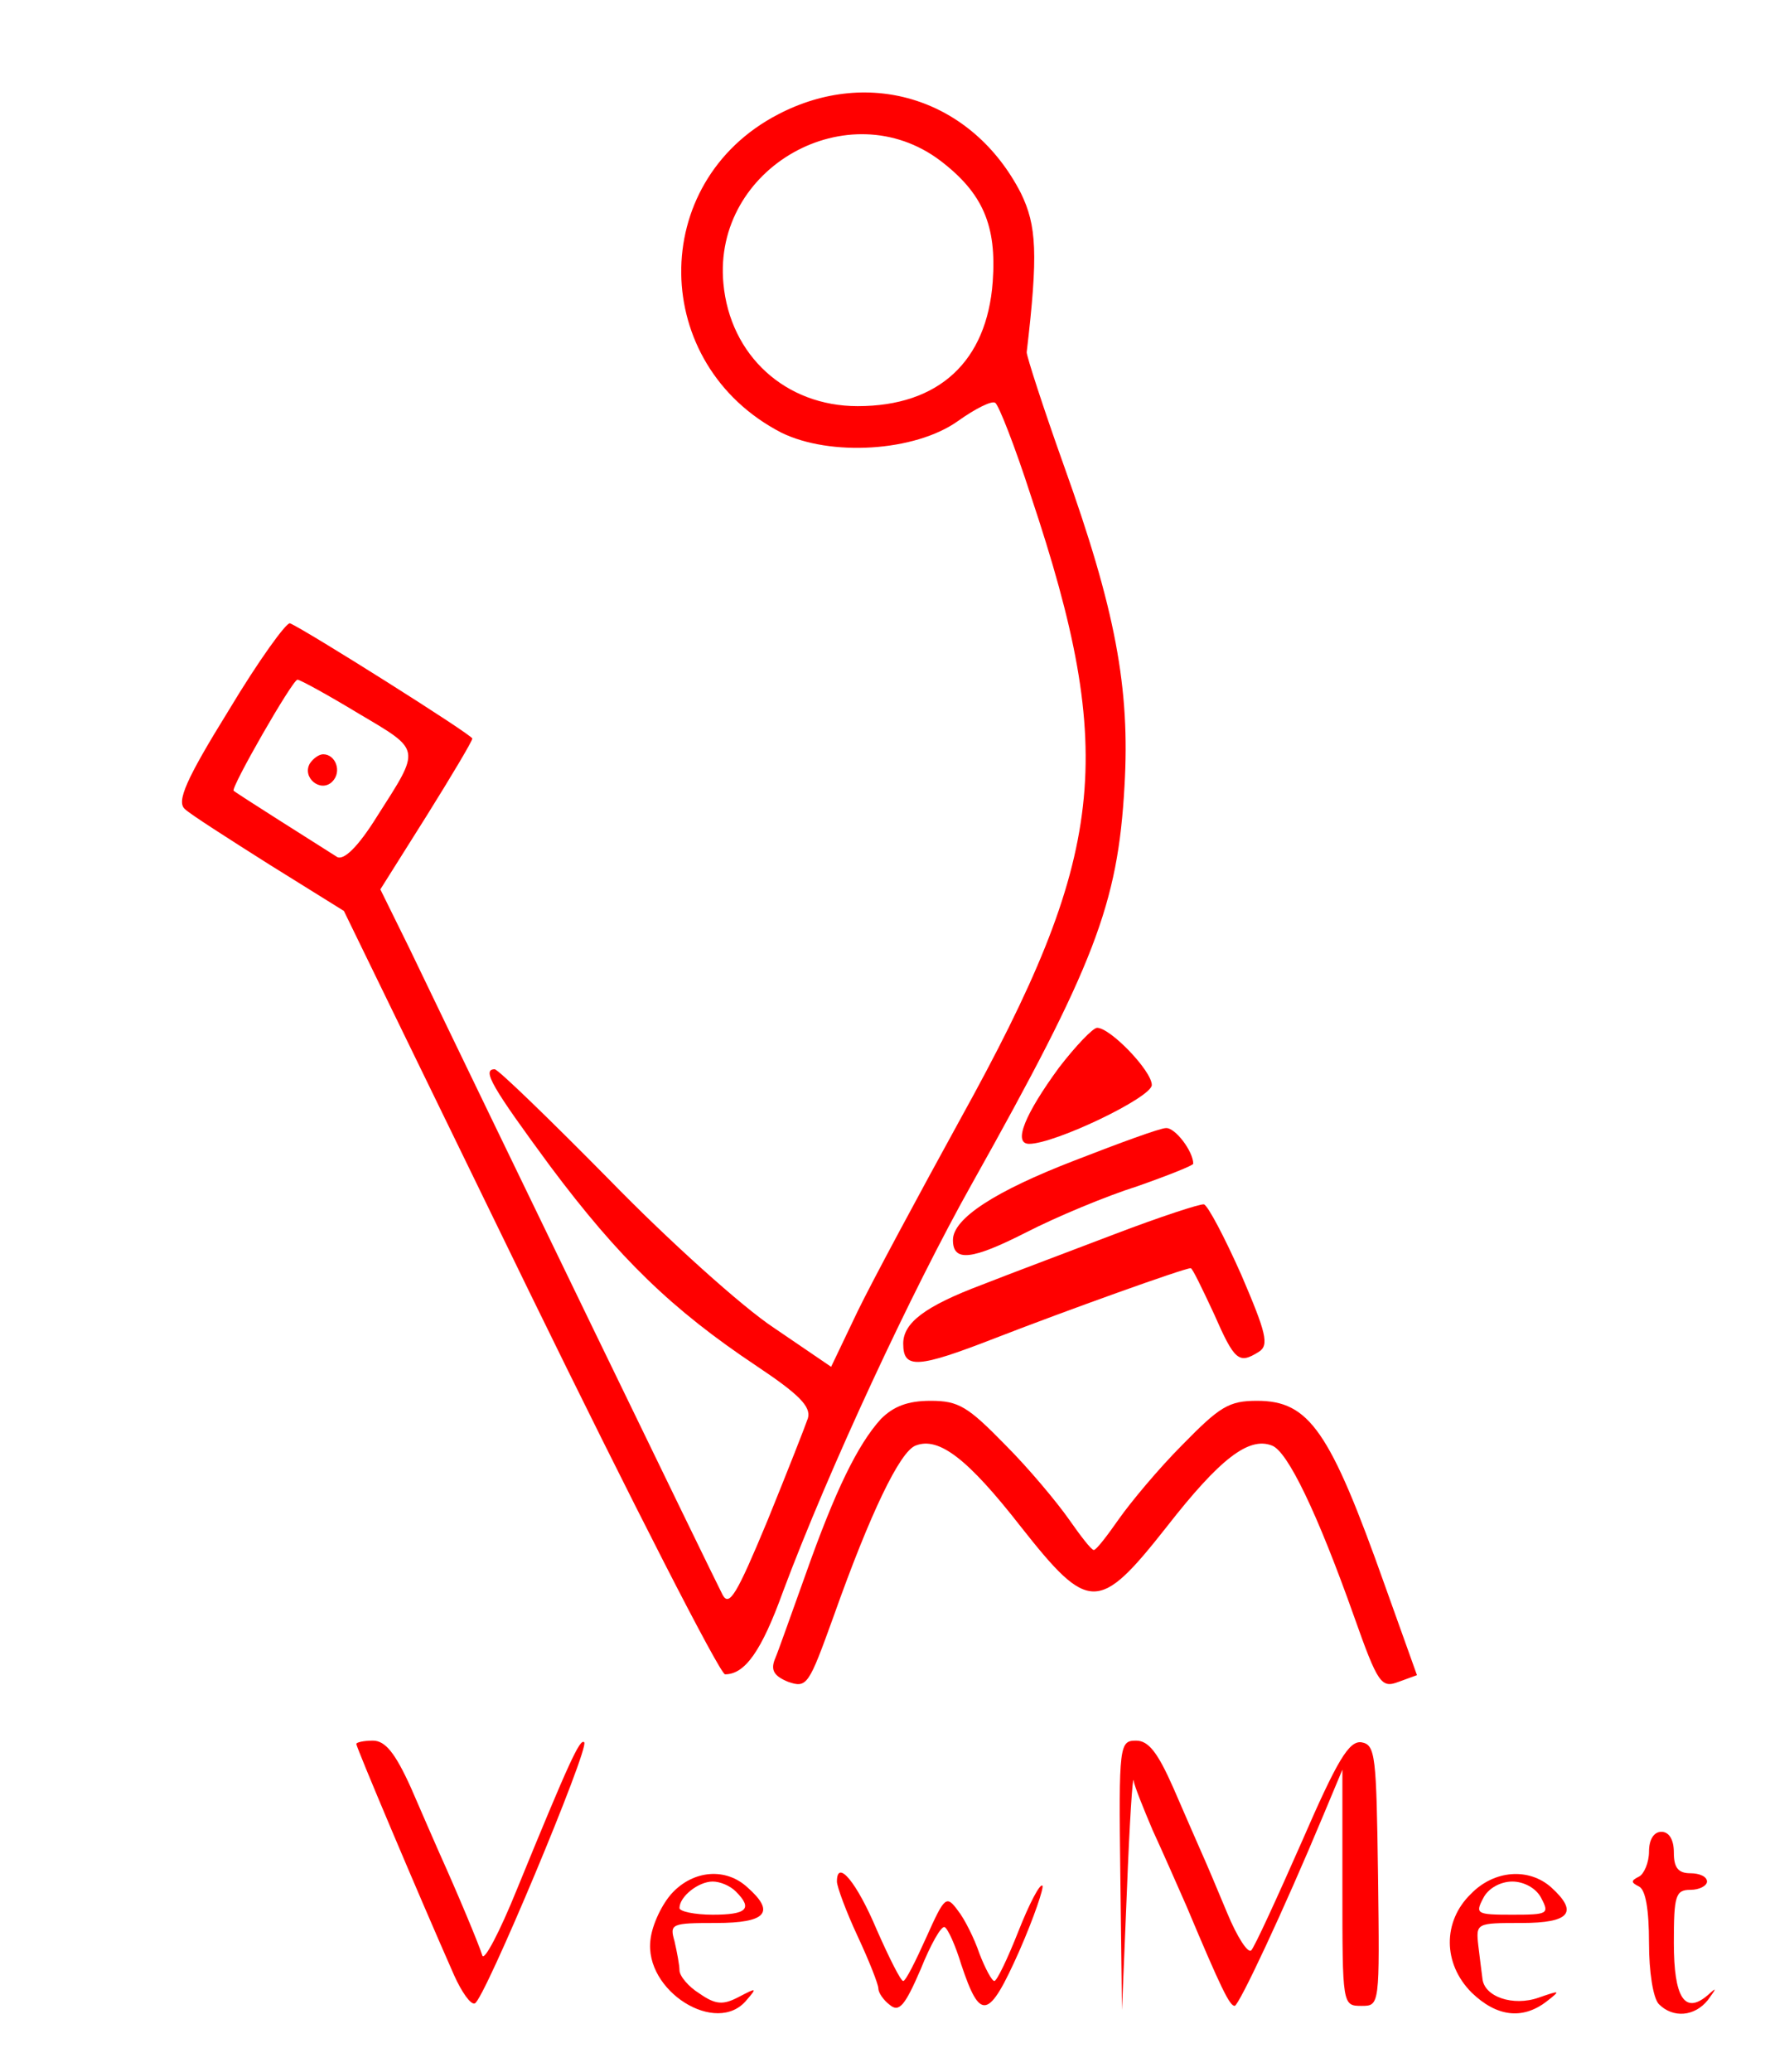 <?xml version="1.0" standalone="no"?>
<!DOCTYPE svg PUBLIC "-//W3C//DTD SVG 20010904//EN"
 "http://www.w3.org/TR/2001/REC-SVG-20010904/DTD/svg10.dtd">
<svg version="1.0" xmlns="http://www.w3.org/2000/svg"
 width="213pt" height="250pt" viewBox="0 0 213 250"
 preserveAspectRatio="xMidYMid meet">

<g transform="translate(0,250) scale(0.1,-0.1)"
fill="#ff0000" stroke="none">
<path d="M939 2362 c-158 -82 -155 -302 4 -384 59 -29 161 -23 213 14 21 15
41 25 45 22 4 -2 24 -53 43 -112 105 -314 91 -434 -85 -752 -50 -91 -106 -195
-124 -232 l-32 -67 -69 47 c-38 25 -128 106 -199 179 -72 73 -134 133 -138
133 -16 0 -3 -22 67 -117 83 -111 147 -173 249 -241 51 -34 66 -49 62 -63 -3
-9 -25 -65 -49 -124 -37 -89 -46 -104 -54 -89 -9 17 -280 576 -378 780 l-35
71 56 89 c30 48 55 90 55 93 -1 5 -201 131 -220 139 -4 2 -38 -45 -74 -105
-52 -84 -63 -110 -53 -119 6 -6 53 -36 102 -67 l90 -56 224 -460 c124 -254
230 -461 236 -461 24 0 44 28 70 100 55 147 155 362 228 492 148 264 176 337
184 479 7 119 -11 214 -73 387 -25 70 -45 132 -45 137 14 119 12 153 -7 192
-58 113 -182 153 -293 95z m196 -56 c51 -39 68 -78 63 -146 -7 -96 -65 -150
-163 -150 -87 0 -154 61 -162 148 -13 140 151 232 262 148z m-702 -667 c76
-45 75 -41 22 -124 -23 -37 -40 -53 -48 -49 -22 14 -122 77 -125 80 -4 3 71
134 77 134 3 0 36 -18 74 -41z"/>
<path d="M374 1579 c-10 -17 13 -36 27 -22 12 12 4 33 -11 33 -5 0 -12 -5 -16
-11z"/>
<path d="M1278 1212 c-41 -56 -56 -92 -36 -92 31 0 148 56 148 71 0 17 -50 69
-66 69 -5 0 -26 -22 -46 -48z"/>
<path d="M1297 1100 c-96 -37 -147 -70 -147 -96 0 -27 23 -24 88 9 37 19 97
44 135 56 37 13 67 25 67 27 0 15 -22 44 -33 43 -7 0 -56 -18 -110 -39z"/>
<path d="M1345 1011 c-55 -21 -127 -48 -160 -61 -69 -26 -95 -46 -95 -71 0
-31 17 -30 112 7 85 33 227 84 235 84 2 0 14 -25 28 -55 25 -57 30 -61 54 -46
13 8 9 23 -21 93 -20 45 -40 83 -45 85 -4 1 -53 -15 -108 -36z"/>
<path d="M1063 788 c-28 -31 -55 -86 -91 -188 -17 -47 -33 -93 -37 -102 -5
-13 -1 -20 16 -27 23 -8 25 -4 55 79 44 124 80 199 99 206 28 11 63 -16 127
-98 82 -104 94 -104 176 0 64 82 99 109 127 98 19 -7 55 -82 99 -206 29 -82
33 -87 54 -79 l22 8 -39 109 c-66 186 -91 222 -154 222 -34 0 -45 -7 -90 -53
-29 -29 -63 -70 -77 -90 -14 -20 -27 -37 -30 -37 -3 0 -16 17 -30 37 -14 20
-48 61 -77 90 -45 46 -56 53 -90 53 -28 0 -45 -7 -60 -22z"/>
<path d="M430 396 c0 -4 73 -177 118 -279 9 -20 20 -36 25 -34 11 3 139 309
132 315 -5 5 -18 -23 -81 -177 -21 -52 -40 -88 -42 -80 -4 13 -29 73 -52 124
-5 11 -20 46 -34 78 -19 42 -31 57 -46 57 -11 0 -20 -2 -20 -4z"/>
<path d="M1352 238 l2 -163 6 145 c3 80 7 139 8 132 1 -7 12 -34 23 -60 12
-26 30 -67 41 -92 42 -100 52 -120 58 -120 5 0 59 115 107 230 l23 55 0 -142
c0 -142 0 -143 23 -143 22 0 22 0 20 157 -2 145 -3 158 -20 161 -15 2 -29 -21
-72 -120 -30 -68 -57 -127 -61 -131 -4 -4 -17 16 -29 45 -12 29 -26 62 -31 73
-5 11 -20 46 -34 78 -19 43 -30 57 -45 57 -20 0 -21 -5 -19 -162z"/>
<path d="M1990 266 c0 -13 -6 -27 -12 -30 -10 -5 -10 -7 0 -12 8 -4 12 -28 12
-68 0 -35 5 -67 12 -74 17 -17 43 -15 59 5 11 15 11 16 0 6 -28 -24 -41 -3
-41 63 0 57 2 64 20 64 11 0 20 5 20 10 0 6 -9 10 -20 10 -15 0 -20 7 -20 25
0 16 -6 25 -15 25 -9 0 -15 -9 -15 -24z"/>
<path d="M811 216 c-12 -13 -24 -38 -26 -56 -8 -62 80 -117 116 -73 13 15 12
15 -9 4 -19 -10 -28 -10 -48 4 -13 8 -24 21 -24 28 0 6 -3 22 -6 35 -6 21 -4
22 50 22 61 0 72 13 38 43 -26 24 -65 21 -91 -7z m77 2 c21 -21 13 -28 -28
-28 -22 0 -40 4 -40 8 0 14 23 32 40 32 9 0 21 -5 28 -12z"/>
<path d="M1010 230 c0 -6 11 -36 25 -66 14 -30 25 -58 25 -63 0 -5 6 -14 14
-20 11 -9 18 -1 37 43 12 30 25 53 29 51 4 -2 13 -22 20 -45 23 -69 33 -67 70
16 18 41 30 77 28 79 -3 3 -16 -22 -29 -55 -13 -33 -26 -60 -29 -60 -3 0 -11
15 -18 33 -6 18 -18 42 -26 52 -14 19 -16 17 -38 -32 -13 -29 -25 -53 -28 -53
-3 0 -17 28 -32 62 -24 57 -48 86 -48 58z"/>
<path d="M1775 215 c-34 -33 -34 -84 1 -119 30 -29 61 -33 90 -11 18 14 17 14
-9 5 -31 -11 -66 1 -68 23 -1 7 -3 24 -5 40 -3 27 -2 27 52 27 59 0 69 13 36
43 -27 24 -69 21 -97 -8z m85 -5 c10 -19 8 -20 -35 -20 -43 0 -45 1 -35 20 6
12 21 20 35 20 14 0 29 -8 35 -20z"/>
</g>
</svg>
